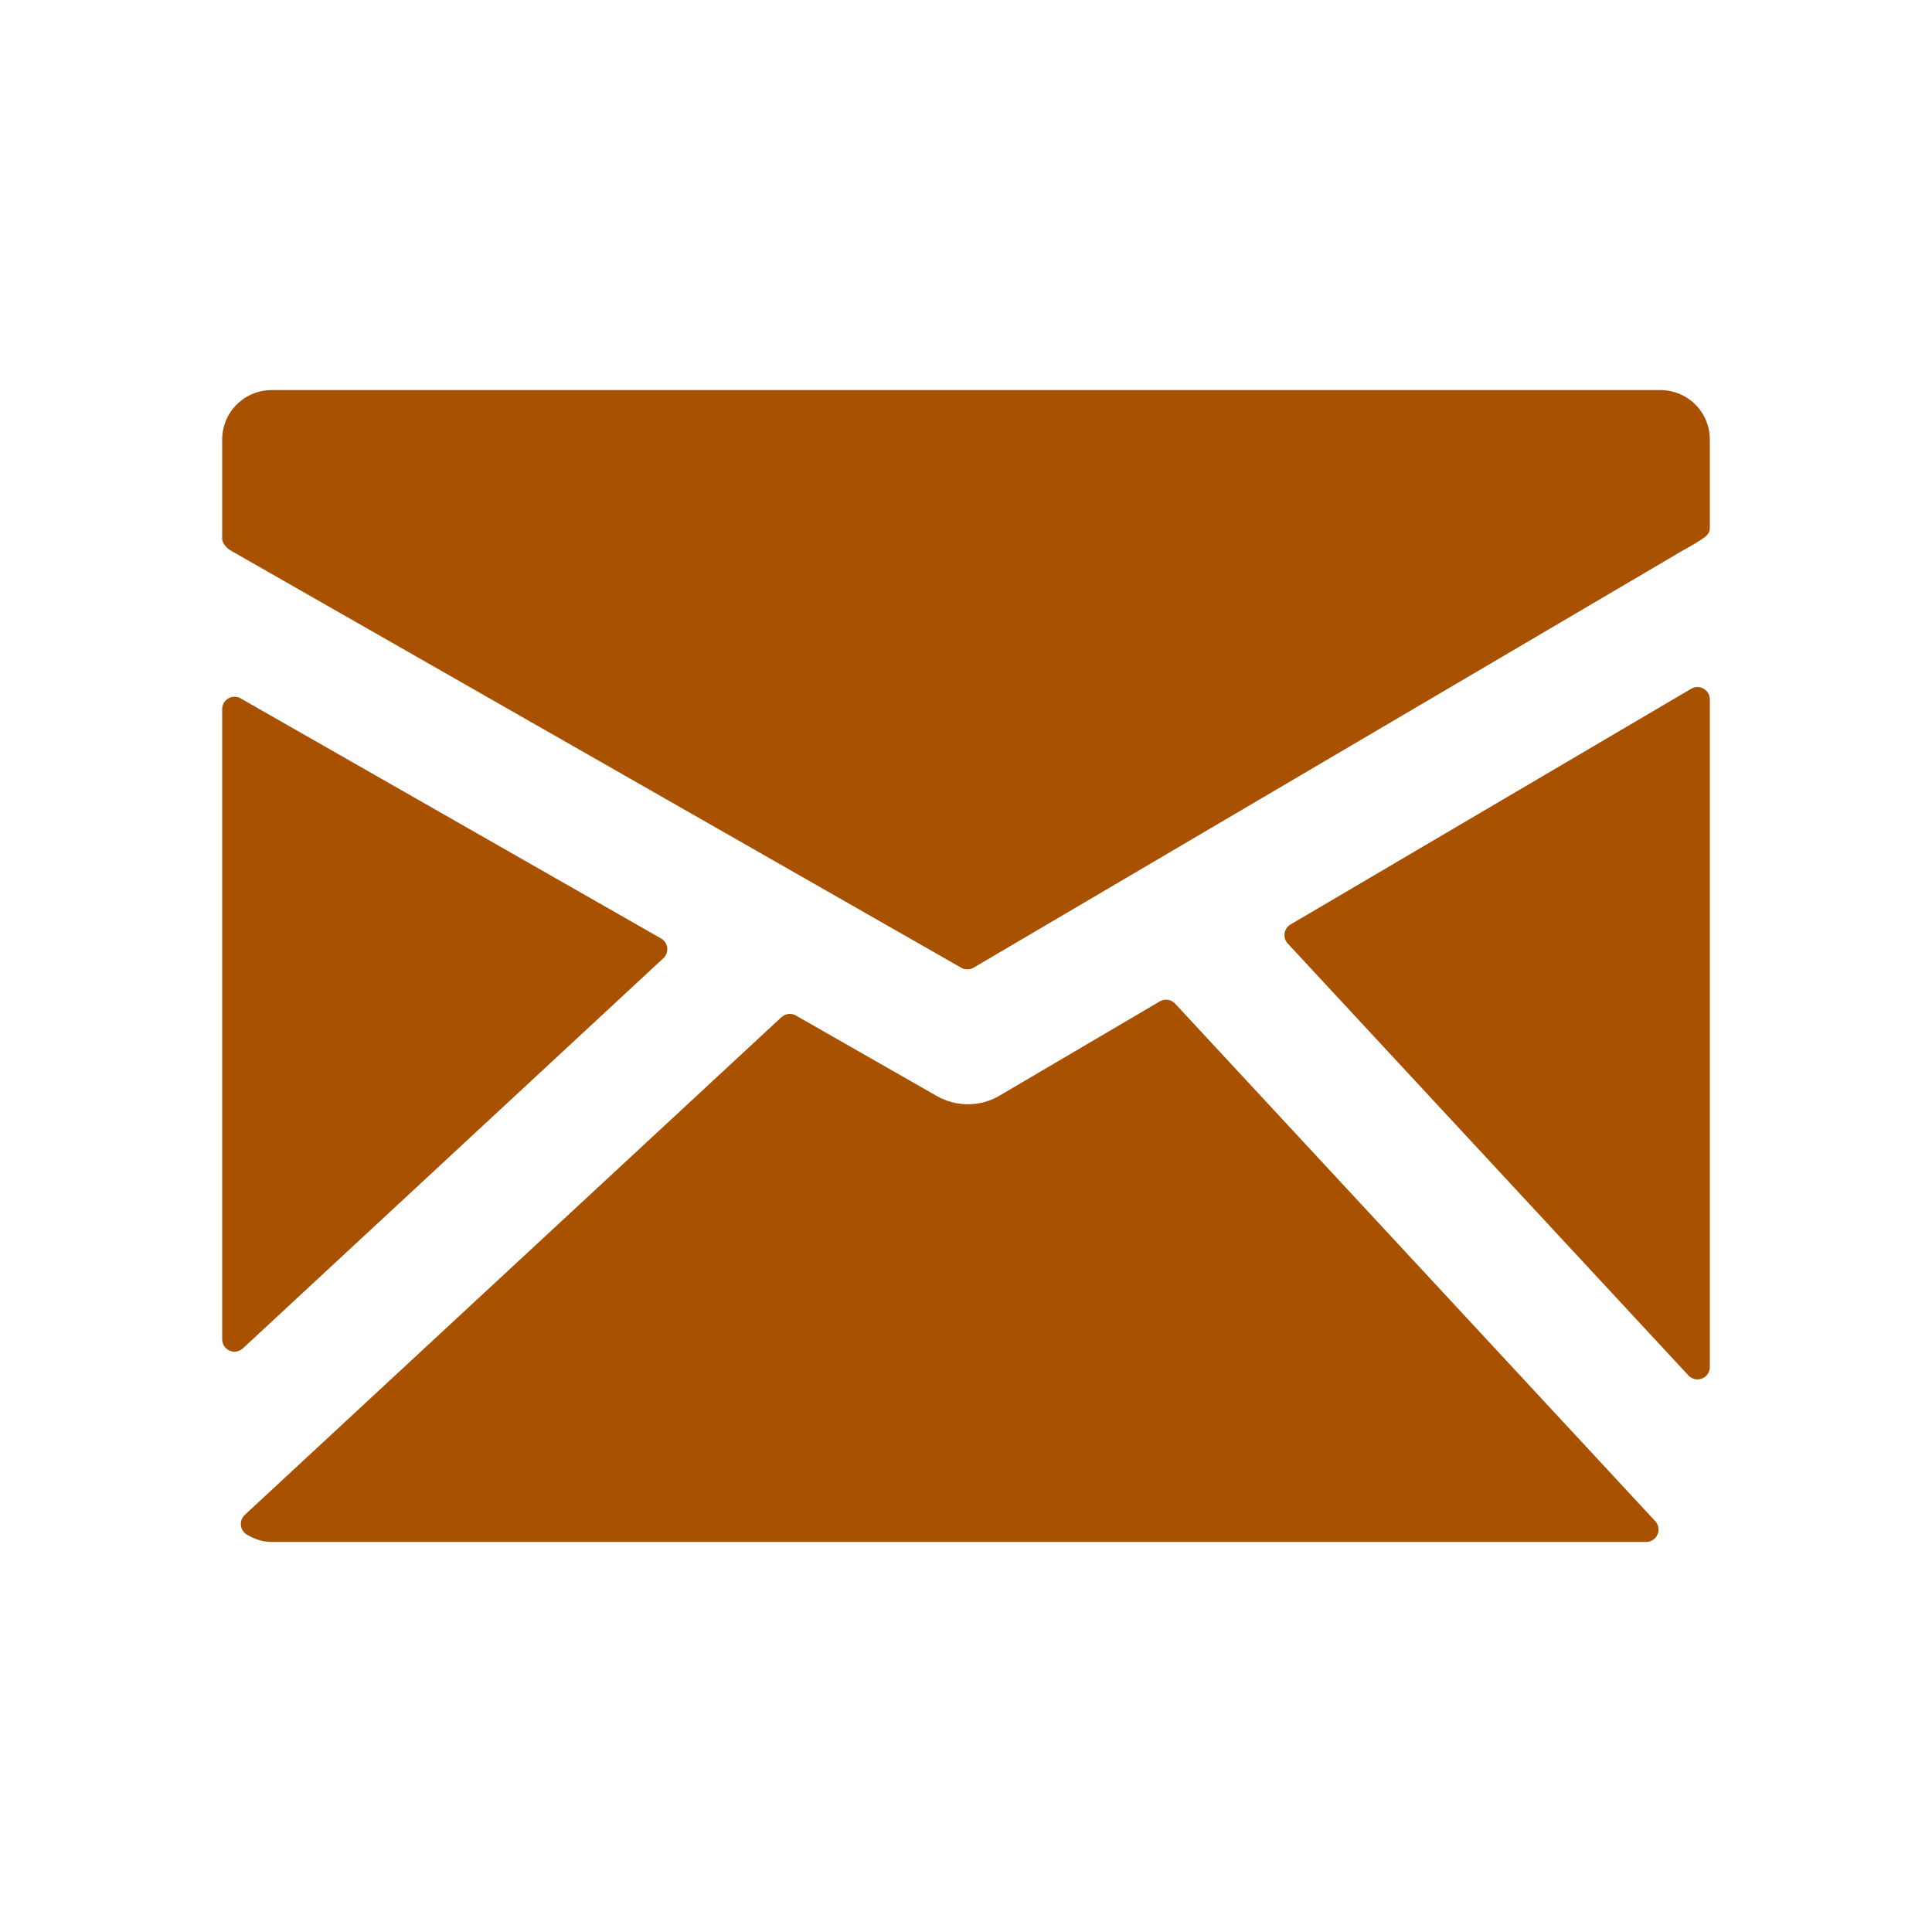 <svg width="30" height="30" viewBox="0 0 30 30" fill="none" xmlns="http://www.w3.org/2000/svg">
<g id="foundation:mail">
<path id="Vector" d="M25.783 6.057H4.217C4.013 6.057 3.819 6.138 3.675 6.282C3.531 6.425 3.45 6.62 3.45 6.824V8.367C3.45 8.438 3.527 8.52 3.59 8.553L14.926 15.027C14.955 15.044 14.988 15.053 15.021 15.052C15.056 15.053 15.089 15.043 15.118 15.026L26.112 8.559C26.174 8.524 26.337 8.433 26.399 8.391C26.473 8.341 26.55 8.295 26.55 8.204V6.823C26.55 6.62 26.469 6.425 26.325 6.281C26.181 6.138 25.986 6.057 25.783 6.057ZM26.454 10.694C26.425 10.677 26.391 10.668 26.357 10.668C26.323 10.669 26.29 10.678 26.261 10.695L20.04 14.355C20.015 14.37 19.994 14.389 19.978 14.413C19.962 14.437 19.951 14.464 19.947 14.492C19.943 14.521 19.945 14.55 19.953 14.577C19.962 14.605 19.977 14.63 19.996 14.651L26.218 21.358C26.236 21.377 26.258 21.393 26.282 21.403C26.306 21.414 26.332 21.419 26.358 21.419C26.409 21.419 26.458 21.399 26.494 21.363C26.53 21.327 26.55 21.278 26.55 21.227V10.86C26.55 10.826 26.541 10.793 26.525 10.764C26.508 10.735 26.483 10.711 26.454 10.694ZM18.247 15.584C18.217 15.552 18.178 15.531 18.134 15.525C18.091 15.518 18.047 15.527 18.01 15.549L15.516 17.016C15.37 17.101 15.204 17.146 15.036 17.147C14.867 17.148 14.701 17.105 14.554 17.023L12.359 15.769C12.324 15.749 12.283 15.74 12.242 15.745C12.202 15.75 12.164 15.767 12.134 15.795L3.8 23.524C3.779 23.545 3.762 23.57 3.751 23.598C3.741 23.626 3.737 23.656 3.741 23.686C3.744 23.716 3.754 23.744 3.771 23.769C3.787 23.794 3.809 23.815 3.835 23.83C3.964 23.907 4.089 23.943 4.217 23.943H25.562C25.6 23.943 25.636 23.932 25.668 23.912C25.699 23.891 25.723 23.862 25.738 23.827C25.753 23.793 25.758 23.756 25.751 23.719C25.745 23.682 25.728 23.648 25.703 23.621L18.247 15.584ZM10.3 14.88C10.322 14.86 10.339 14.835 10.35 14.806C10.36 14.778 10.364 14.748 10.361 14.718C10.357 14.688 10.347 14.659 10.33 14.634C10.314 14.609 10.292 14.588 10.266 14.573L3.736 10.844C3.707 10.827 3.674 10.819 3.64 10.819C3.607 10.819 3.574 10.828 3.545 10.845C3.516 10.862 3.492 10.886 3.475 10.915C3.459 10.944 3.45 10.977 3.45 11.011V20.797C3.45 20.834 3.461 20.87 3.481 20.902C3.501 20.933 3.53 20.958 3.565 20.973C3.599 20.988 3.637 20.992 3.674 20.986C3.711 20.98 3.745 20.962 3.772 20.937L10.3 14.88Z" fill="#A85100"/>
</g>
</svg>
